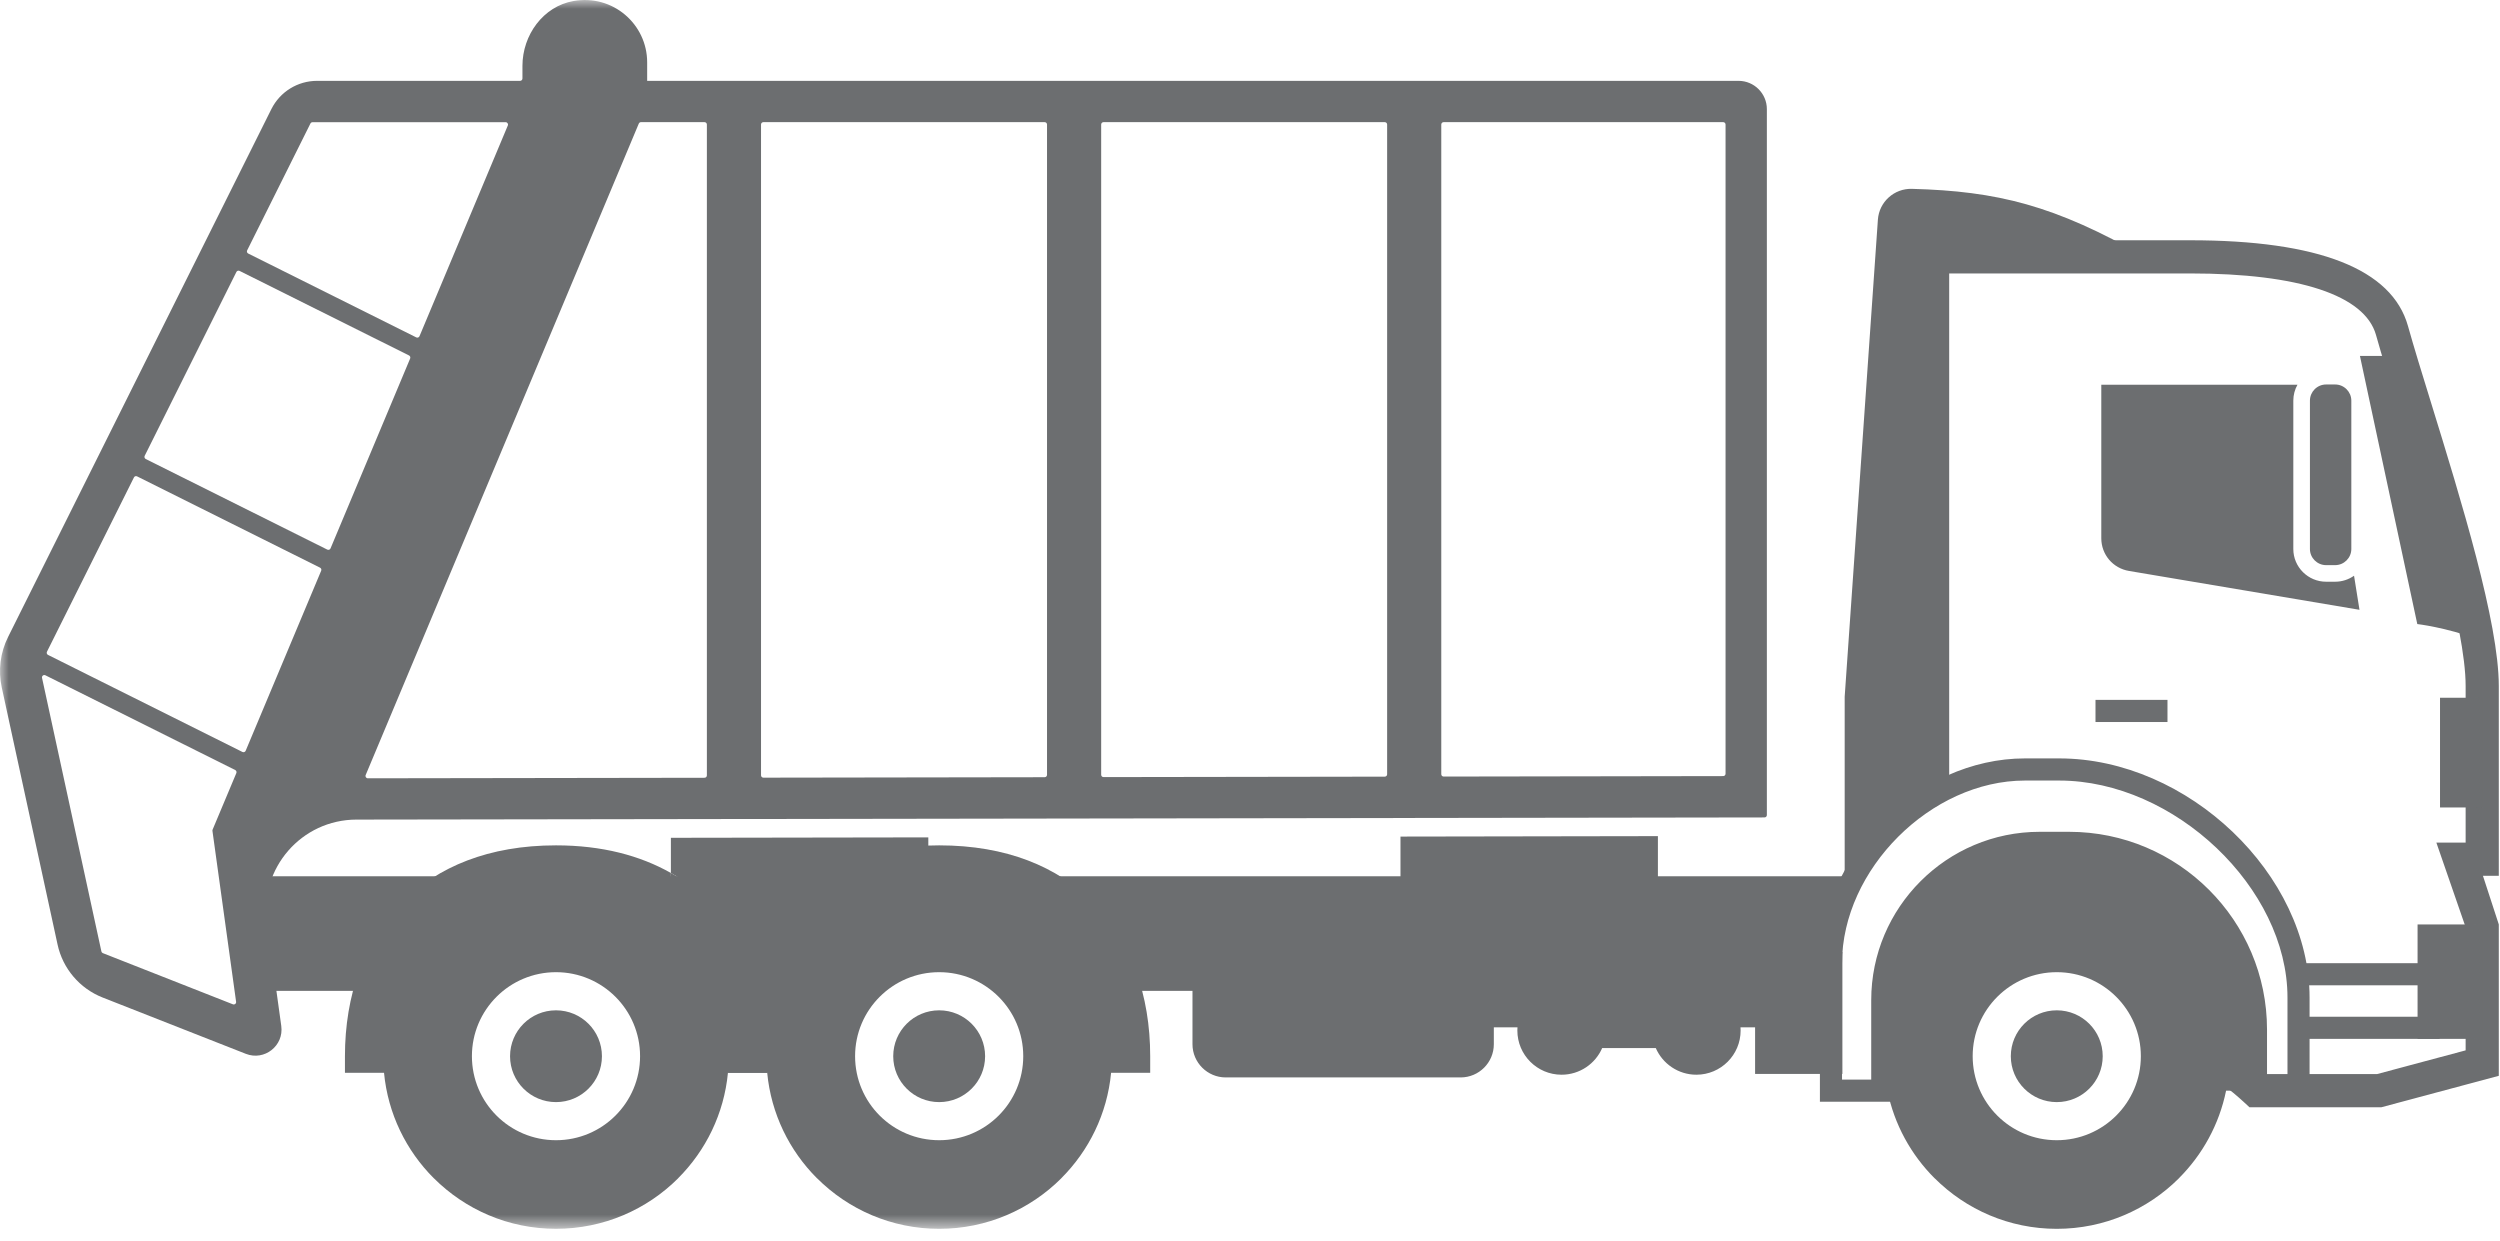 <?xml version="1.0" encoding="UTF-8"?>
<svg viewBox="0 0 141 70" version="1.1" xmlns="http://www.w3.org/2000/svg" xmlns:xlink="http://www.w3.org/1999/xlink">
    <!-- Generator: Sketch 52.4 (67378) - http://www.bohemiancoding.com/sketch -->
    <title>kommunalis</title>
    <desc>Created with Sketch.</desc>
    <defs>
        <polygon id="path-1" points="0 69.306 140.932 69.306 140.932 0.001 0 0.001"></polygon>
    </defs>
    <g id="kommunalis" stroke="none" stroke-width="1" fill="none" fill-rule="evenodd">
        <g>
            <path d="M134.309,62.449 L126.869,62.449 L126.6,62.2 C126.168,61.799 125.748,61.454 125.34,61.156 L126.441,59.644 C126.818,59.917 127.202,60.228 127.598,60.578 L134.064,60.578 L139.062,59.24 L139.062,52.295 L137.411,47.524 L139.062,47.524 L139.062,38.69 C139.062,35.387 136.9,28.383 135.322,23.267 C134.806,21.59 134.338,20.077 134.006,18.89 C133.377,16.653 129.656,15.422 123.522,15.422 L109.934,15.422 L109.934,44.601 L108.064,44.601 L108.064,13.551 L123.522,13.551 C130.776,13.551 134.909,15.177 135.809,18.385 C136.137,19.561 136.599,21.057 137.112,22.716 C138.815,28.237 140.932,35.106 140.932,38.69 L140.932,49.395 L140.038,49.395 L140.932,52.138 L140.932,60.676 L134.309,62.449 Z" id="Fill-1" fill="#6C6E70"></path>
            <path d="M139.727,36.046 C138.943,31.411 136.634,24.449 135.325,20.073 L133.1,20.073 L136.335,35.197 C136.335,35.197 137.926,35.379 139.727,36.046" id="Fill-3" fill="#6C6E70"></path>
            <path d="M116.002,54.831 C113.382,54.831 111.259,56.953 111.259,59.569 C111.259,62.188 113.382,64.308 116.002,64.308 C118.62,64.308 120.744,62.188 120.744,59.569 C120.744,56.953 118.62,54.831 116.002,54.831 Z M106.162,61.514 L106.162,56.408 C106.162,51.529 110.155,47.539 115.037,47.539 L116.699,47.539 C122.494,47.539 127.235,52.276 127.235,58.067 L127.235,61.514 L125.551,61.514 C125.164,63.42 124.216,65.127 122.892,66.45 L122.892,66.454 C121.129,68.215 118.691,69.306 116.002,69.306 C113.314,69.306 110.878,68.215 109.113,66.452 L109.111,66.454 C107.785,65.129 106.838,63.424 106.451,61.514 L106.162,61.514 Z" id="Fill-5" fill="#6C6E70"></path>
            <path d="M127.86,60.889 L129.014,60.889 L129.014,56.26 C129.014,50.085 122.635,44.023 116.138,44.023 L114.209,44.023 C108.904,44.023 103.89,49.033 103.89,54.332 L103.89,60.889 L105.537,60.889 L105.537,56.409 C105.537,51.173 109.8,46.914 115.037,46.914 L116.698,46.914 C122.852,46.914 127.86,51.918 127.86,58.067 L127.86,60.889 Z M130.26,62.137 L126.613,62.137 L126.613,58.067 C126.613,52.605 122.165,48.162 116.698,48.162 L115.037,48.162 C110.487,48.162 106.785,51.861 106.785,56.409 L106.785,62.137 L102.643,62.137 L102.643,54.332 C102.643,48.285 108.156,42.774 114.209,42.774 L116.138,42.774 C123.398,42.774 130.26,49.329 130.26,56.26 L130.26,62.137 Z" id="Fill-7" fill="#6C6E70"></path>
            <path d="M116.002,56.982 C114.571,56.982 113.41,58.14 113.41,59.571 C113.41,61 114.571,62.159 116.002,62.159 C117.432,62.159 118.593,61 118.593,59.571 C118.593,58.14 117.432,56.982 116.002,56.982" id="Fill-9" fill="#6C6E70"></path>
            <path d="M120.967,14.486 C115.882,11.574 112.636,10.781 107.832,10.651 C106.829,10.623 105.982,11.39 105.913,12.39 C105.289,21.36 104.664,30.328 104.04,39.297 L104.04,52.565 C104.582,49.365 106.55,46.473 109.245,44.827 L109.001,44.601 L109.001,14.486 L120.967,14.486 Z" id="Fill-11" fill="#6C6E70"></path>
            <mask id="mask-2" fill="white">
                <use xlink:href="#path-1"></use>
            </mask>
            <g id="Clip-14"></g>
            <polygon id="Fill-13" fill="#6C6E70" mask="url(#mask-2)" points="136.351 58.592 139.996 58.592 139.996 52.139 136.351 52.139"></polygon>
            <polygon id="Fill-15" fill="#6C6E70" mask="url(#mask-2)" points="129.604 55.571 137.591 55.571 137.591 54.324 129.604 54.324"></polygon>
            <polygon id="Fill-16" fill="#6C6E70" mask="url(#mask-2)" points="118.186 40.722 122.246 40.722 122.246 39.473 118.186 39.473"></polygon>
            <polygon id="Fill-17" fill="#6C6E70" mask="url(#mask-2)" points="129.606 58.592 137.59 58.592 137.59 57.344 129.606 57.344"></polygon>
            <path d="M105.071,49.422 L14.53,49.422 L14.53,55.885 L26.99,55.885 L38.558,51.704 C39.536,51.046 41.112,54.831 42.469,54.831 C43.825,54.831 44.744,51.046 45.721,51.704 L57.838,55.885 L103.653,55.885 L103.653,54.332 C103.653,52.613 104.166,50.931 105.071,49.422" id="Fill-18" fill="#6C6E70" mask="url(#mask-2)"></path>
            <path d="M52.969,54.831 C50.349,54.831 48.227,56.953 48.227,59.569 C48.227,62.188 50.349,64.308 52.969,64.308 C55.588,64.308 57.711,62.188 57.711,59.569 C57.711,56.953 55.588,54.831 52.969,54.831 Z M62.666,60.505 C62.446,62.819 61.413,64.897 59.859,66.45 L59.859,66.454 C58.096,68.215 55.658,69.306 52.969,69.306 C50.281,69.306 47.845,68.215 46.08,66.452 L46.078,66.454 C44.523,64.9 43.491,62.821 43.27,60.505 L42.002,60.505 L41.065,60.505 L41.065,59.569 C41.065,56.153 42.13,53.056 44.319,50.87 L44.32,50.868 L44.321,50.866 C46.303,48.889 49.175,47.678 52.969,47.678 C56.766,47.678 59.639,48.887 61.619,50.865 L61.619,50.87 C63.805,53.054 64.871,56.151 64.871,59.569 L64.871,60.505 L63.934,60.505 L62.666,60.505 Z" id="Fill-19" fill="#6C6E70" mask="url(#mask-2)"></path>
            <path d="M52.969,56.982 C51.538,56.982 50.378,58.14 50.378,59.571 C50.378,61 51.538,62.159 52.969,62.159 C54.399,62.159 55.56,61 55.56,59.571 C55.56,58.14 54.399,56.982 52.969,56.982" id="Fill-20" fill="#6C6E70" mask="url(#mask-2)"></path>
            <path d="M84.252,53.616 L67.256,53.616 L67.256,58.896 C67.256,59.927 68.098,60.767 69.129,60.767 L82.381,60.767 C83.412,60.767 84.252,59.927 84.252,58.896 L84.252,57.942 L85.586,57.942 C85.581,58.001 85.579,58.061 85.579,58.121 C85.579,59.497 86.695,60.614 88.072,60.614 C89.098,60.614 89.981,59.994 90.363,59.11 L93.386,59.11 C93.77,59.994 94.651,60.614 95.676,60.614 C97.055,60.614 98.171,59.497 98.171,58.121 C98.171,58.061 98.168,58.001 98.164,57.942 L98.987,57.942 L98.987,60.571 L103.91,60.571 L103.91,53.691 L98.987,53.691 L98.987,54.881 L84.252,54.881 L84.252,53.616 Z" id="Fill-21" fill="#6C6E70" mask="url(#mask-2)"></path>
            <polygon id="Fill-22" fill="#6C6E70" mask="url(#mask-2)" points="137.617 45.541 139.996 45.541 139.996 39.353 137.617 39.353"></polygon>
            <path d="M131.703,21.685 C132.204,21.685 132.615,22.096 132.615,22.596 L132.615,30.964 C132.615,31.464 132.204,31.874 131.703,31.874 L131.191,31.874 C130.69,31.874 130.28,31.463 130.28,30.964 L130.28,22.596 C130.28,22.096 130.689,21.685 131.191,21.685 L131.703,21.685 Z M129.577,21.699 L118.513,21.699 L118.513,30.356 C118.513,31.276 119.165,32.048 120.074,32.201 L133.075,34.393 L132.768,32.471 C132.465,32.684 132.098,32.809 131.703,32.809 L131.191,32.809 C130.173,32.809 129.343,31.98 129.343,30.964 L129.343,22.596 C129.343,22.27 129.428,21.964 129.577,21.699 Z" id="Fill-23" fill="#6C6E70" mask="url(#mask-2)"></path>
            <path d="M31.358,64.308 C28.738,64.308 26.616,62.187 26.616,59.569 C26.616,56.953 28.738,54.831 31.358,54.831 C33.977,54.831 36.1,56.953 36.1,59.569 C36.1,62.187 33.977,64.308 31.358,64.308 Z M37.838,49.236 C36.098,48.251 33.948,47.678 31.358,47.678 C27.565,47.678 24.692,48.888 22.71,50.866 L22.709,50.868 L22.708,50.869 C20.519,53.056 19.455,56.152 19.455,59.569 L19.455,60.505 L20.392,60.505 L21.659,60.505 C21.88,62.821 22.912,64.9 24.468,66.454 L24.469,66.452 C26.234,68.215 28.671,69.305 31.358,69.305 C34.047,69.305 36.485,68.215 38.249,66.454 L38.249,66.45 C39.803,64.895 40.835,62.818 41.056,60.505 L42.323,60.505 L43.261,60.505 L43.261,59.569 C43.261,56.29 42.268,53.316 40.259,51.149 L37.838,51.149 L37.838,49.236 Z" id="Fill-24" fill="#6C6E70" mask="url(#mask-2)"></path>
            <path d="M31.358,56.982 C29.927,56.982 28.767,58.14 28.767,59.572 C28.767,61 29.927,62.159 31.358,62.159 C32.789,62.159 33.949,61 33.949,59.572 C33.949,58.14 32.789,56.982 31.358,56.982" id="Fill-25" fill="#6C6E70" mask="url(#mask-2)"></path>
            <polygon id="Fill-26" fill="#6C6E70" mask="url(#mask-2)" points="78.987 51.15 93.506 51.15 93.506 47.158 78.987 47.183"></polygon>
            <path d="M37.838,49.236 C38.649,49.696 39.379,50.237 40.008,50.865 L40.008,50.869 C40.097,50.958 40.172,51.058 40.258,51.15 L52.357,51.15 L52.357,47.228 L37.838,47.252 L37.838,49.236 Z" id="Fill-27" fill="#6C6E70" mask="url(#mask-2)"></path>
            <path d="M40.008,50.865 C39.378,50.236 38.649,49.696 37.838,49.236 L37.838,51.149 L40.258,51.149 C40.172,51.058 40.097,50.958 40.008,50.869 L40.008,50.865 Z" id="Fill-28" fill="#6C6E70" mask="url(#mask-2)"></path>
            <path d="M39.868,7.022 L39.868,43.733 C39.868,43.807 39.809,43.866 39.735,43.866 L20.746,43.896 C20.651,43.896 20.587,43.8 20.624,43.712 L36.028,6.971 C36.049,6.922 36.097,6.889 36.151,6.889 L39.735,6.889 C39.809,6.889 39.868,6.949 39.868,7.022 Z M43.054,6.889 L58.919,6.889 C58.993,6.889 59.052,6.949 59.052,7.022 L59.052,43.702 C59.052,43.775 58.993,43.835 58.919,43.835 L43.054,43.86 C42.981,43.86 42.922,43.8 42.922,43.727 L42.922,7.022 C42.922,6.949 42.981,6.889 43.054,6.889 Z M62.238,6.889 L78.101,6.889 C78.176,6.889 78.234,6.949 78.234,7.022 L78.234,43.671 C78.234,43.744 78.176,43.803 78.101,43.803 L62.238,43.828 C62.164,43.828 62.106,43.769 62.106,43.696 L62.106,7.022 C62.106,6.949 62.164,6.889 62.238,6.889 Z M81.42,6.889 L97.188,6.889 C97.262,6.889 97.321,6.949 97.321,7.022 L97.321,43.639 C97.321,43.712 97.262,43.772 97.188,43.772 L81.42,43.798 C81.347,43.798 81.288,43.739 81.288,43.664 L81.288,7.022 C81.288,6.949 81.347,6.889 81.42,6.889 Z M8.16,25.709 L13.333,15.338 C13.365,15.273 13.445,15.247 13.512,15.279 L23.07,20.048 C23.132,20.08 23.159,20.154 23.133,20.219 L18.642,30.93 C18.613,31.001 18.529,31.032 18.46,30.998 L8.219,25.888 C8.154,25.854 8.128,25.775 8.16,25.709 Z M13.674,42.411 L2.708,36.937 C2.642,36.905 2.616,36.824 2.648,36.758 L7.554,26.927 C7.586,26.861 7.665,26.834 7.732,26.868 L18.052,32.017 C18.114,32.049 18.142,32.123 18.115,32.188 L13.856,42.343 C13.827,42.414 13.743,42.444 13.674,42.411 Z M13.136,56.643 L5.801,53.757 C5.759,53.741 5.729,53.706 5.719,53.662 L2.371,38.234 C2.346,38.125 2.46,38.037 2.559,38.086 L13.267,43.43 C13.329,43.462 13.356,43.536 13.33,43.601 L11.991,46.792 C11.982,46.814 11.979,46.838 11.982,46.862 L13.316,56.501 C13.33,56.601 13.231,56.679 13.136,56.643 Z M17.628,6.892 L28.518,6.892 C28.614,6.892 28.678,6.989 28.642,7.076 L23.66,18.961 C23.631,19.032 23.547,19.063 23.478,19.029 L13.999,14.299 C13.933,14.267 13.907,14.186 13.94,14.12 L17.508,6.966 C17.531,6.921 17.577,6.892 17.628,6.892 Z M36.5,3.515 C36.5,1.368 34.566,-0.335 32.347,0.057 C30.633,0.358 29.466,1.979 29.466,3.717 L29.466,4.427 C29.466,4.5 29.406,4.56 29.333,4.56 L17.882,4.56 C16.79,4.56 15.794,5.176 15.306,6.152 L0.454,35.928 C0.015,36.809 -0.11,37.812 0.099,38.773 L3.246,53.27 C3.54,54.629 4.496,55.752 5.791,56.261 L13.865,59.436 C14.913,59.849 16.017,58.981 15.864,57.866 L15.055,52.022 C14.631,48.96 17.009,46.23 20.101,46.225 L99.518,46.103 C99.591,46.103 99.651,46.043 99.651,45.97 L99.651,6.155 C99.651,5.274 98.935,4.56 98.054,4.56 L36.5,4.56 L36.5,3.515 Z" id="Fill-29" fill="#6C6E70" mask="url(#mask-2)"></path>
        </g>
    </g>
</svg>
